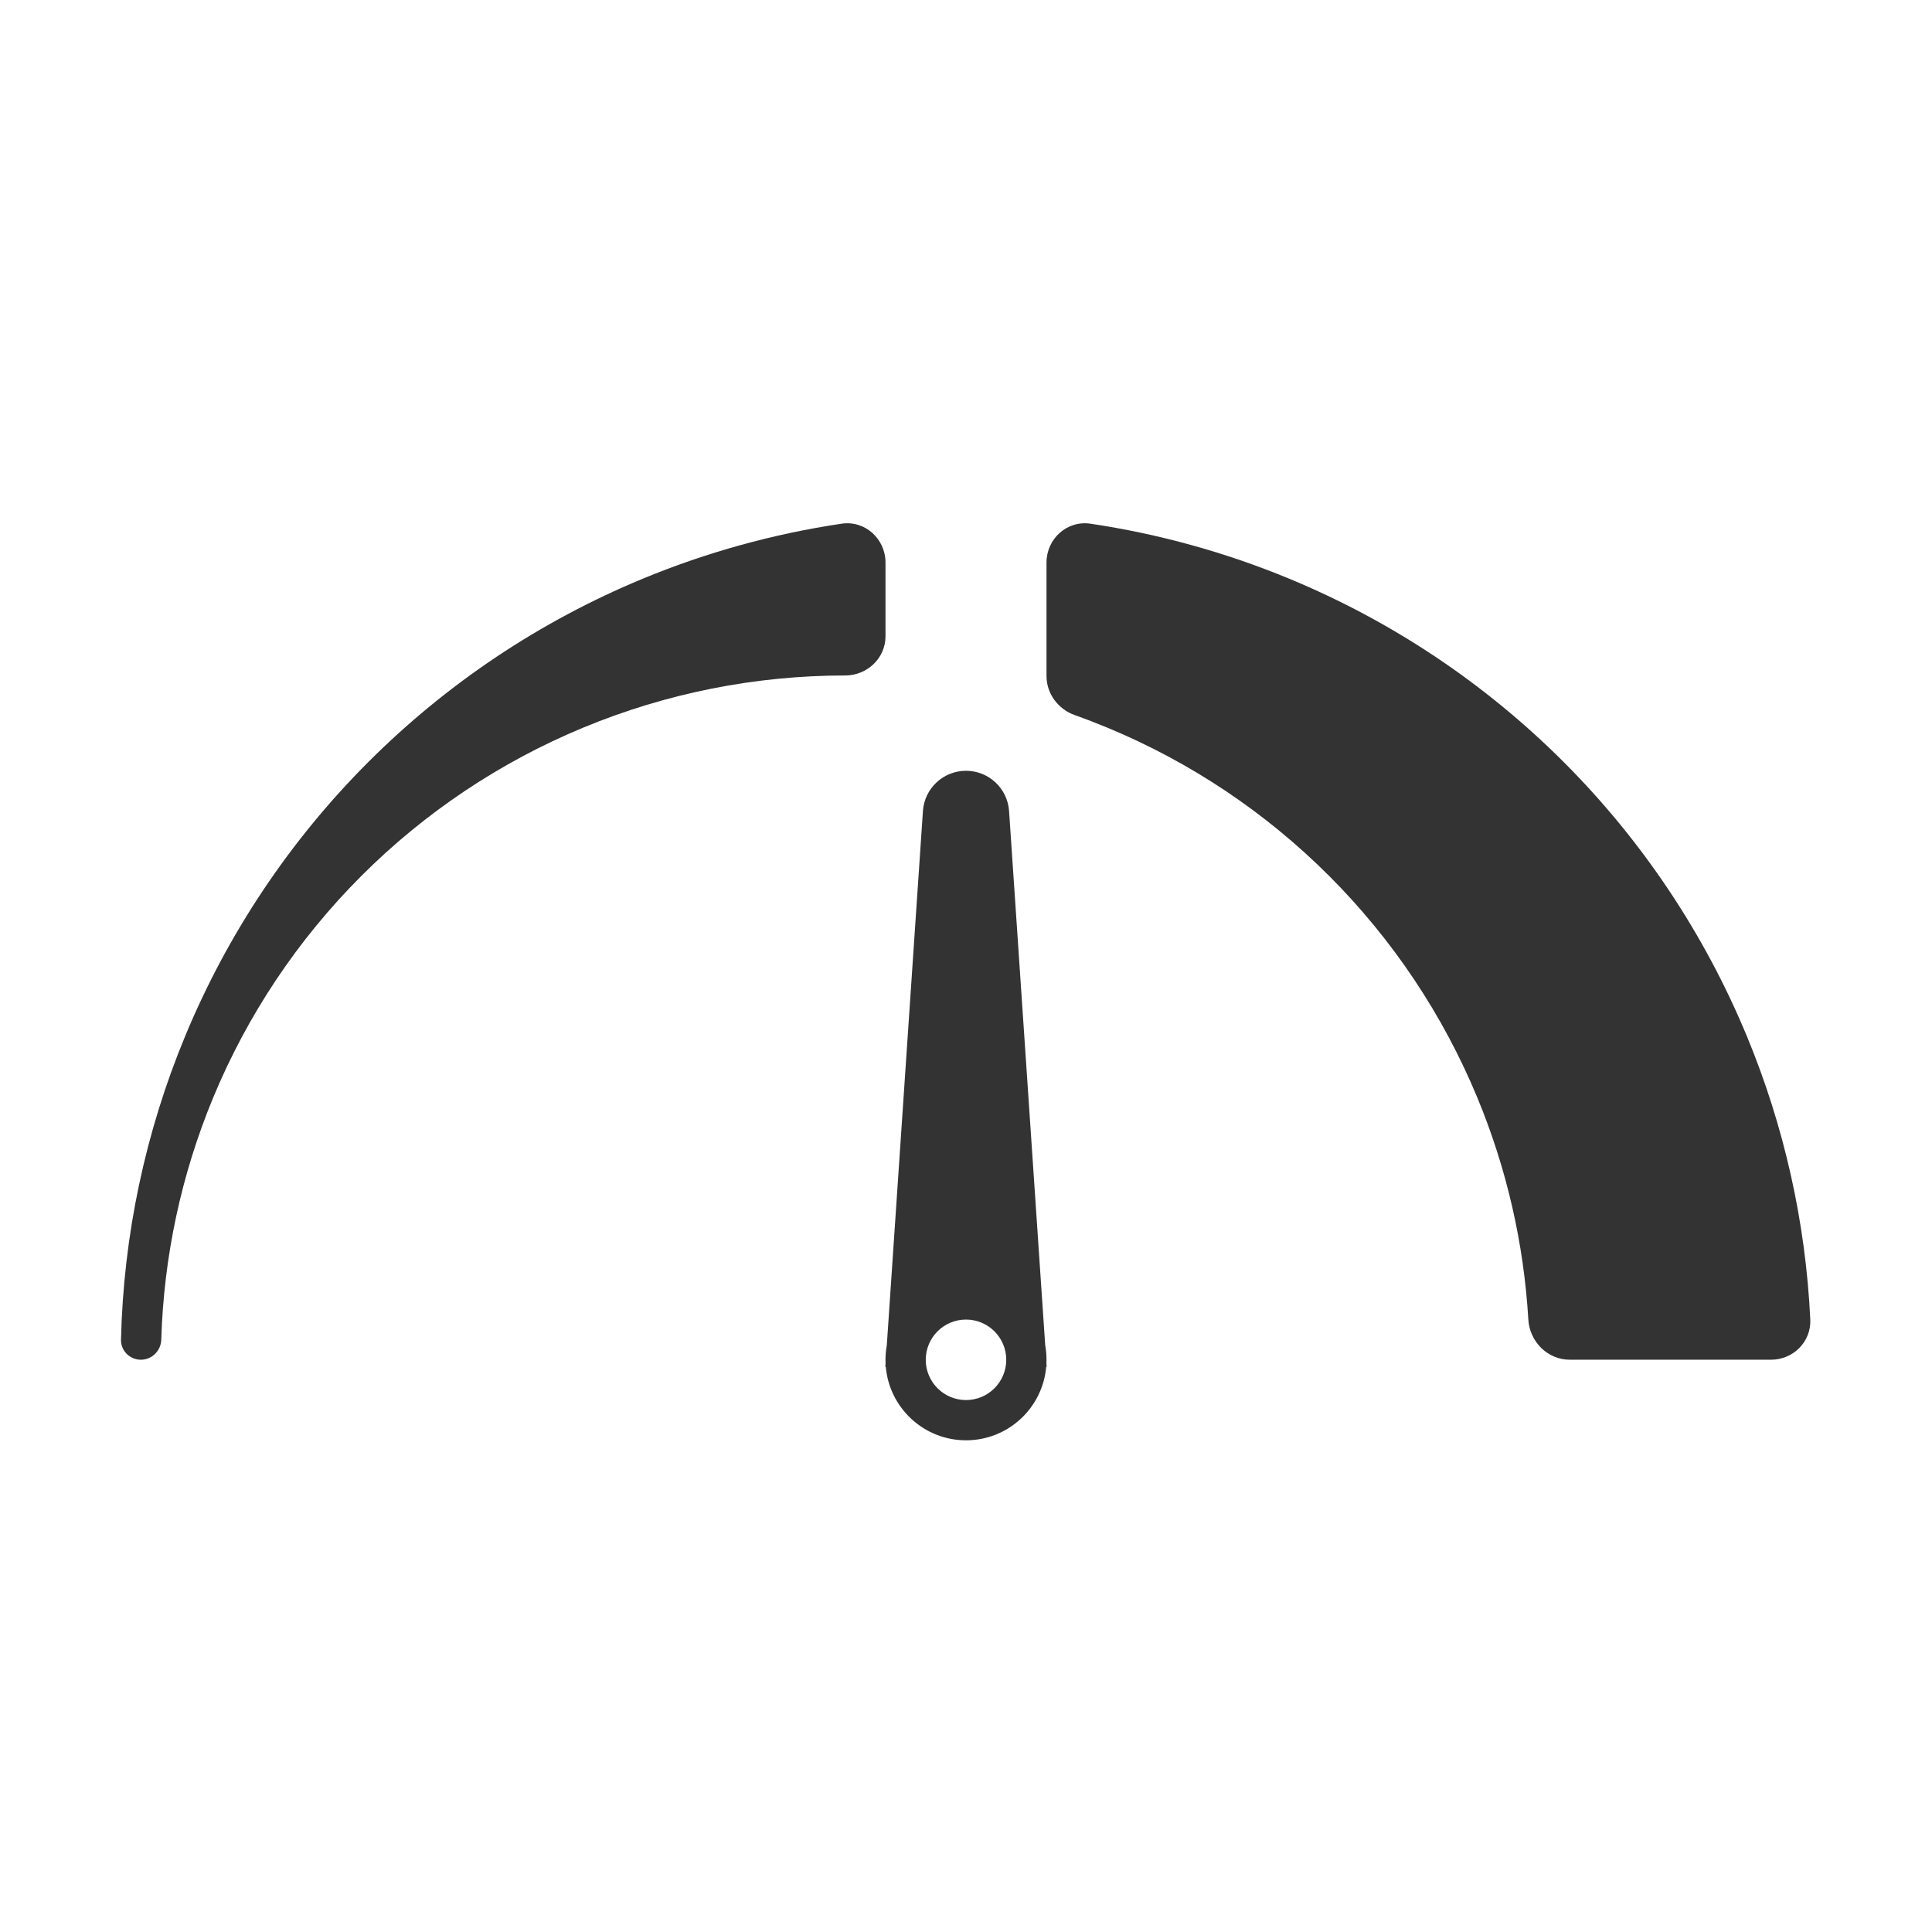 <svg width="48" height="48" viewBox="0 0 48 48" fill="none" xmlns="http://www.w3.org/2000/svg">
<path d="M20.908 13.011C21.492 12.924 22 13.387 22 13.977V15.81C22 16.353 21.543 16.782 21 16.782C18.768 16.782 16.557 17.221 14.494 18.076C12.432 18.93 10.558 20.182 8.979 21.761C7.401 23.339 6.148 25.213 5.294 27.276C4.504 29.184 4.068 31.22 4.007 33.282C3.999 33.558 3.776 33.782 3.5 33.782C3.224 33.782 2.999 33.558 3.006 33.282C3.068 30.694 3.607 28.139 4.599 25.745C5.654 23.198 7.201 20.882 9.151 18.932C11.101 16.982 13.416 15.435 15.964 14.38C17.553 13.722 19.214 13.263 20.908 13.011Z" fill="#333333"/>
<path d="M26.701 17.766C26.288 17.619 26 17.234 26 16.795V13.977C26 13.387 26.509 12.924 27.092 13.011C28.786 13.263 30.447 13.722 32.036 14.38C34.584 15.435 36.899 16.982 38.849 18.932C40.799 20.882 42.346 23.198 43.401 25.745C44.329 27.985 44.861 30.366 44.976 32.782C45.002 33.334 44.552 33.782 44 33.782H39C38.448 33.782 38.003 33.334 37.971 32.782C37.859 30.892 37.433 29.03 36.706 27.276C35.852 25.213 34.599 23.339 33.021 21.761C31.442 20.182 29.568 18.93 27.506 18.076C27.24 17.966 26.972 17.862 26.701 17.766Z" fill="#333333"/>
<path fill-rule="evenodd" clip-rule="evenodd" d="M24 19.15C24.564 19.15 25.032 19.587 25.07 20.15L25.968 33.423C25.989 33.54 26 33.661 26 33.784C26 33.814 26 33.844 25.998 33.873L26.004 33.963L25.993 33.953C25.907 34.978 25.048 35.784 24 35.784C22.953 35.784 22.093 34.978 22.007 33.953L21.995 33.963L22.002 33.868C22.001 33.84 22 33.812 22 33.784C22 33.663 22.011 33.544 22.032 33.428L22.93 20.15C22.968 19.587 23.436 19.15 24 19.15ZM23 33.784C23 34.336 23.448 34.784 24 34.784C24.552 34.784 25 34.336 25 33.784C25 33.231 24.552 32.784 24 32.784C23.448 32.784 23 33.231 23 33.784Z" fill="#333333"/>
</svg>

